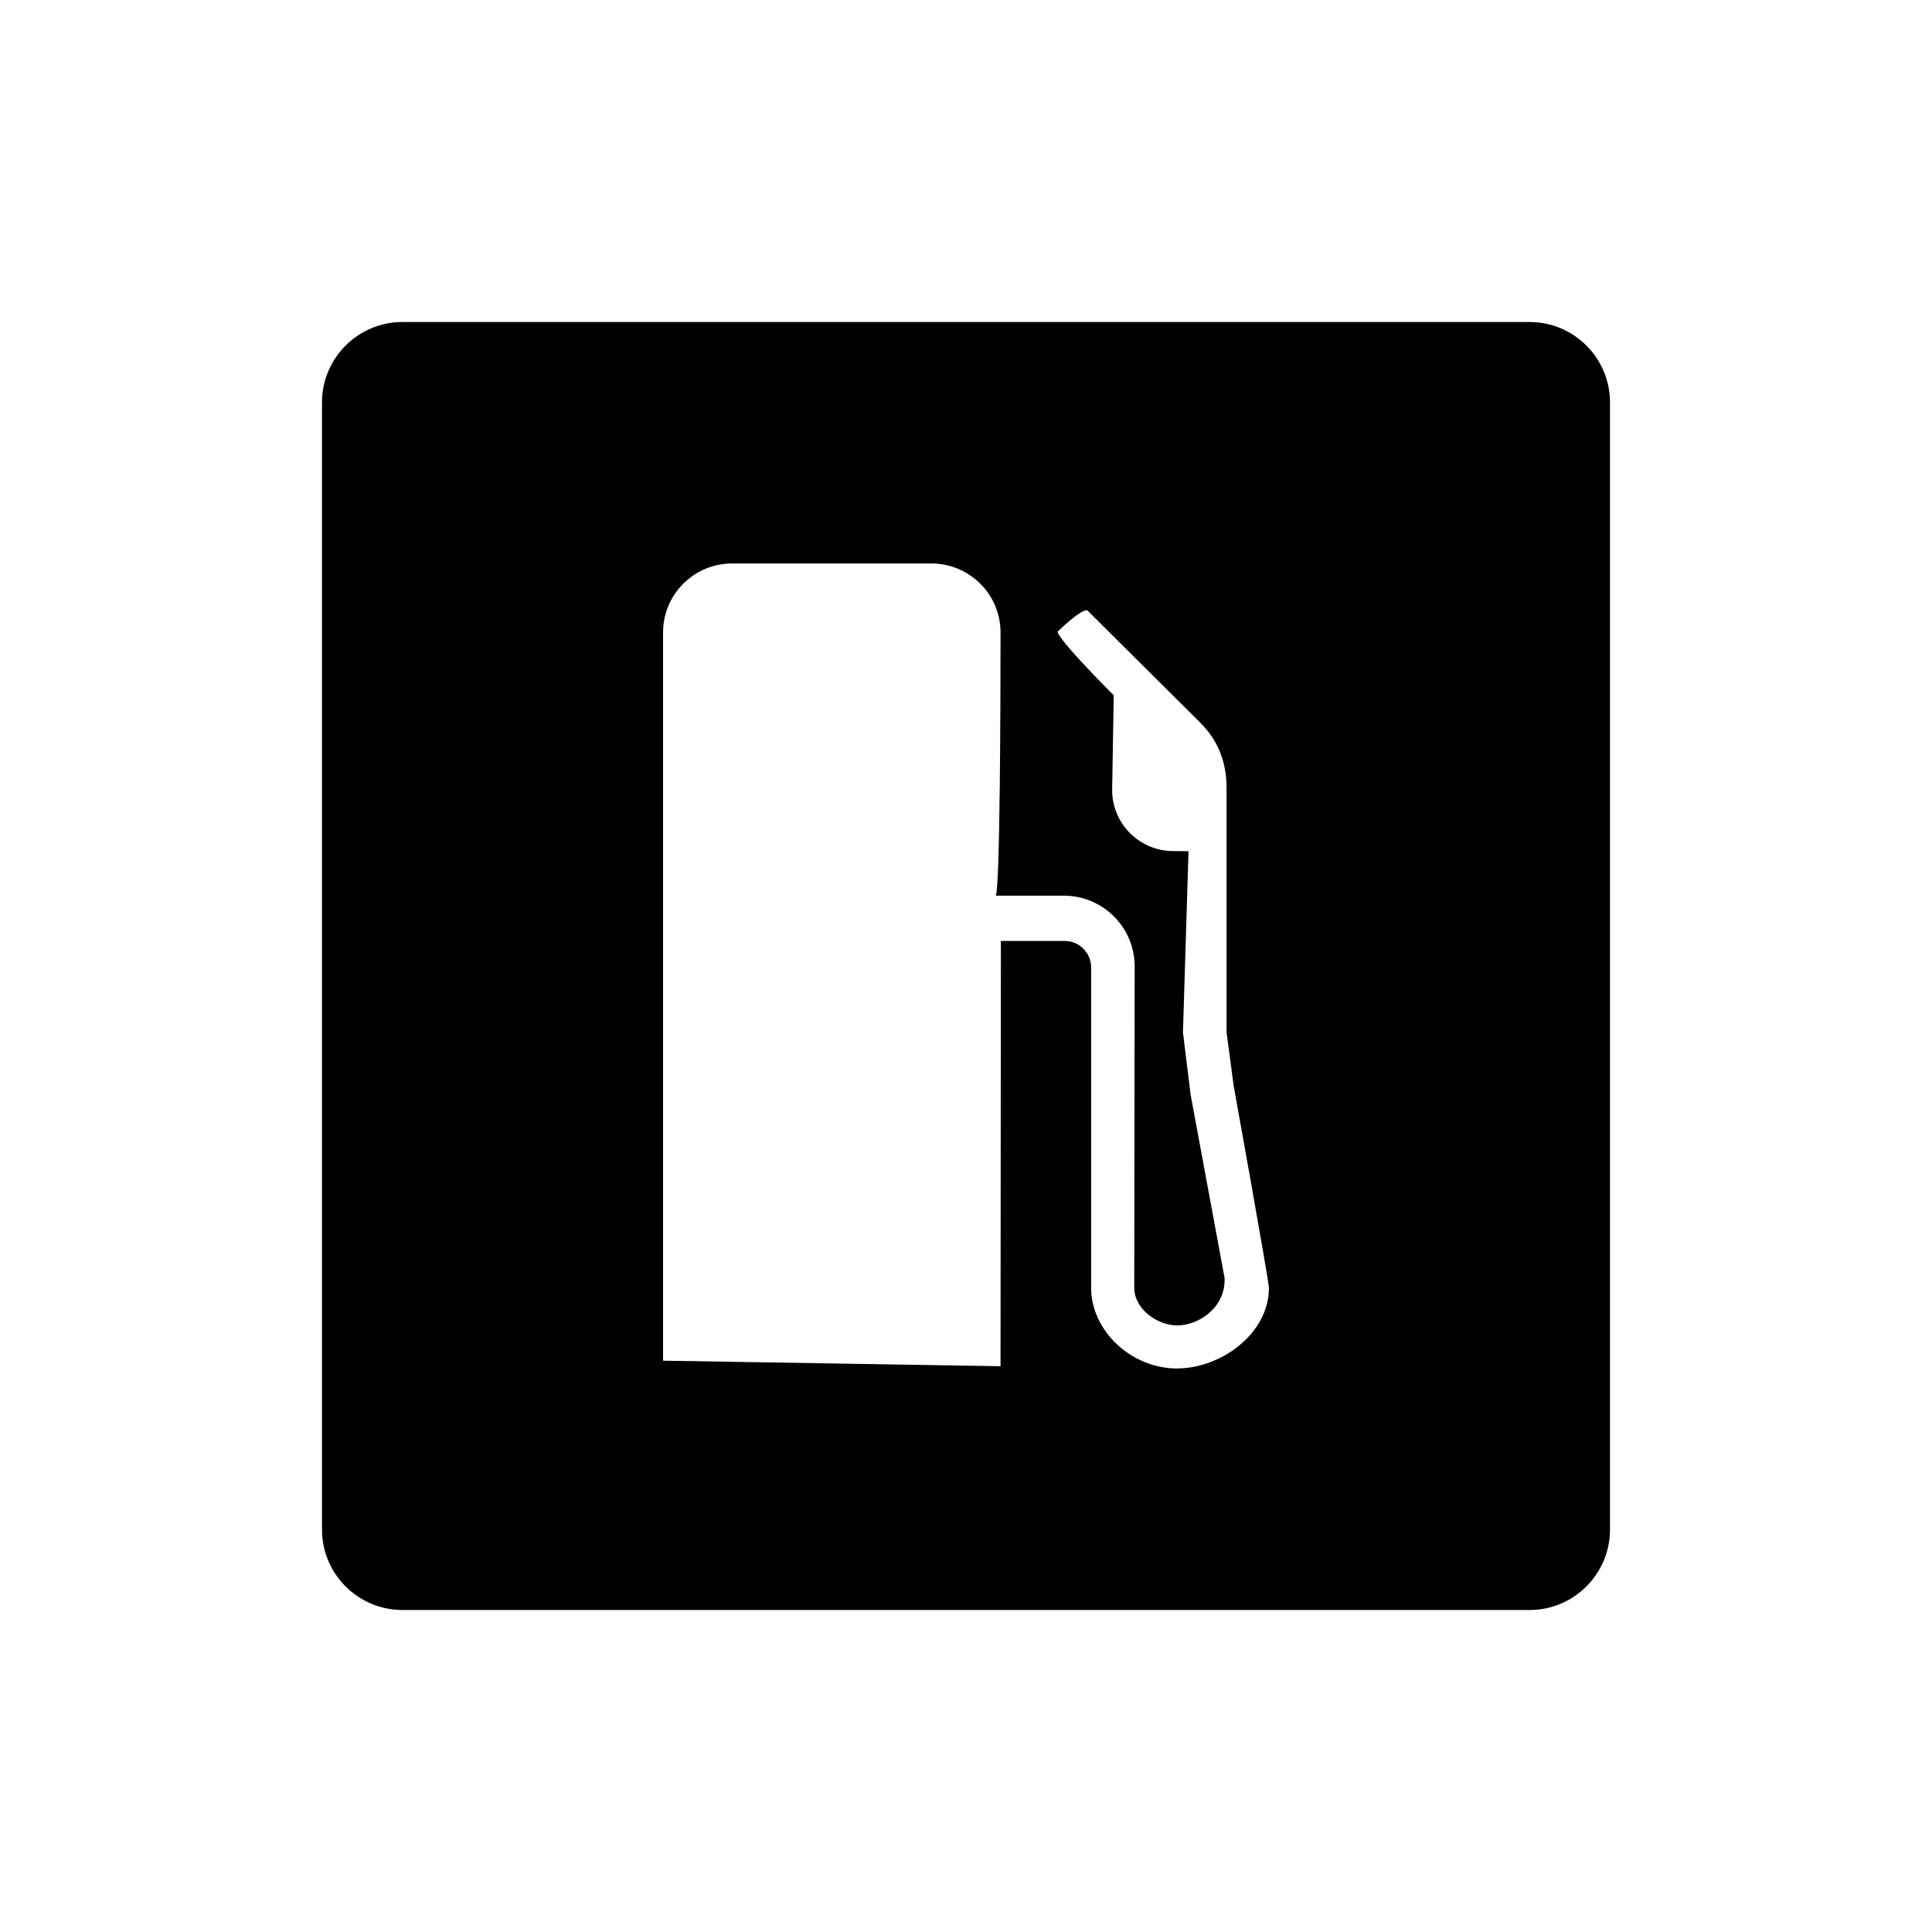 <svg xmlns="http://www.w3.org/2000/svg" viewBox="0 0 864 864"><path d="M684 144H180c-19.88 0-36 16.12-36 36v504c0 19.88 16.12 36 36 36h504c19.88 0 36-16.12 36-36V180c0-19.88-16.12-36-36-36M526.45 612c-20.56 0-38.49-16.85-38.49-36.06V432.62c0-6.54-5.31-11.82-11.85-11.82H447.6l-.16 190.18-150.91-2.48V282.79c0-17.01 13.86-30.81 30.9-30.81h89.06c17.04 0 30.95 13.8 30.95 30.81v3.71c0 19.96-.14 113.96-2.23 114.05h30.52c17.54 0 31.7 14.21 31.7 31.62l-.19 143.69c0 9.49 10.29 16.88 19.21 16.88 9.57 0 21.74-7.98 21.19-21.25l-15.2-82.02-3.41-27.76 2.48-81.04-6.79-.06c-15.11 0-27.36-12.23-27.36-27.26l.71-42.41S473 285.98 473 282.46c0 0 9.65-9.59 13.15-9.59l50.64 50.33c7.92 7.98 11.74 17.48 11.74 29.17V461.7s3.16 23.61 3.16 23.8c0 0 15.45 85.6 15.78 90.41 0 20.65-21.67 36.06-41.02 36.06Z"/></svg>